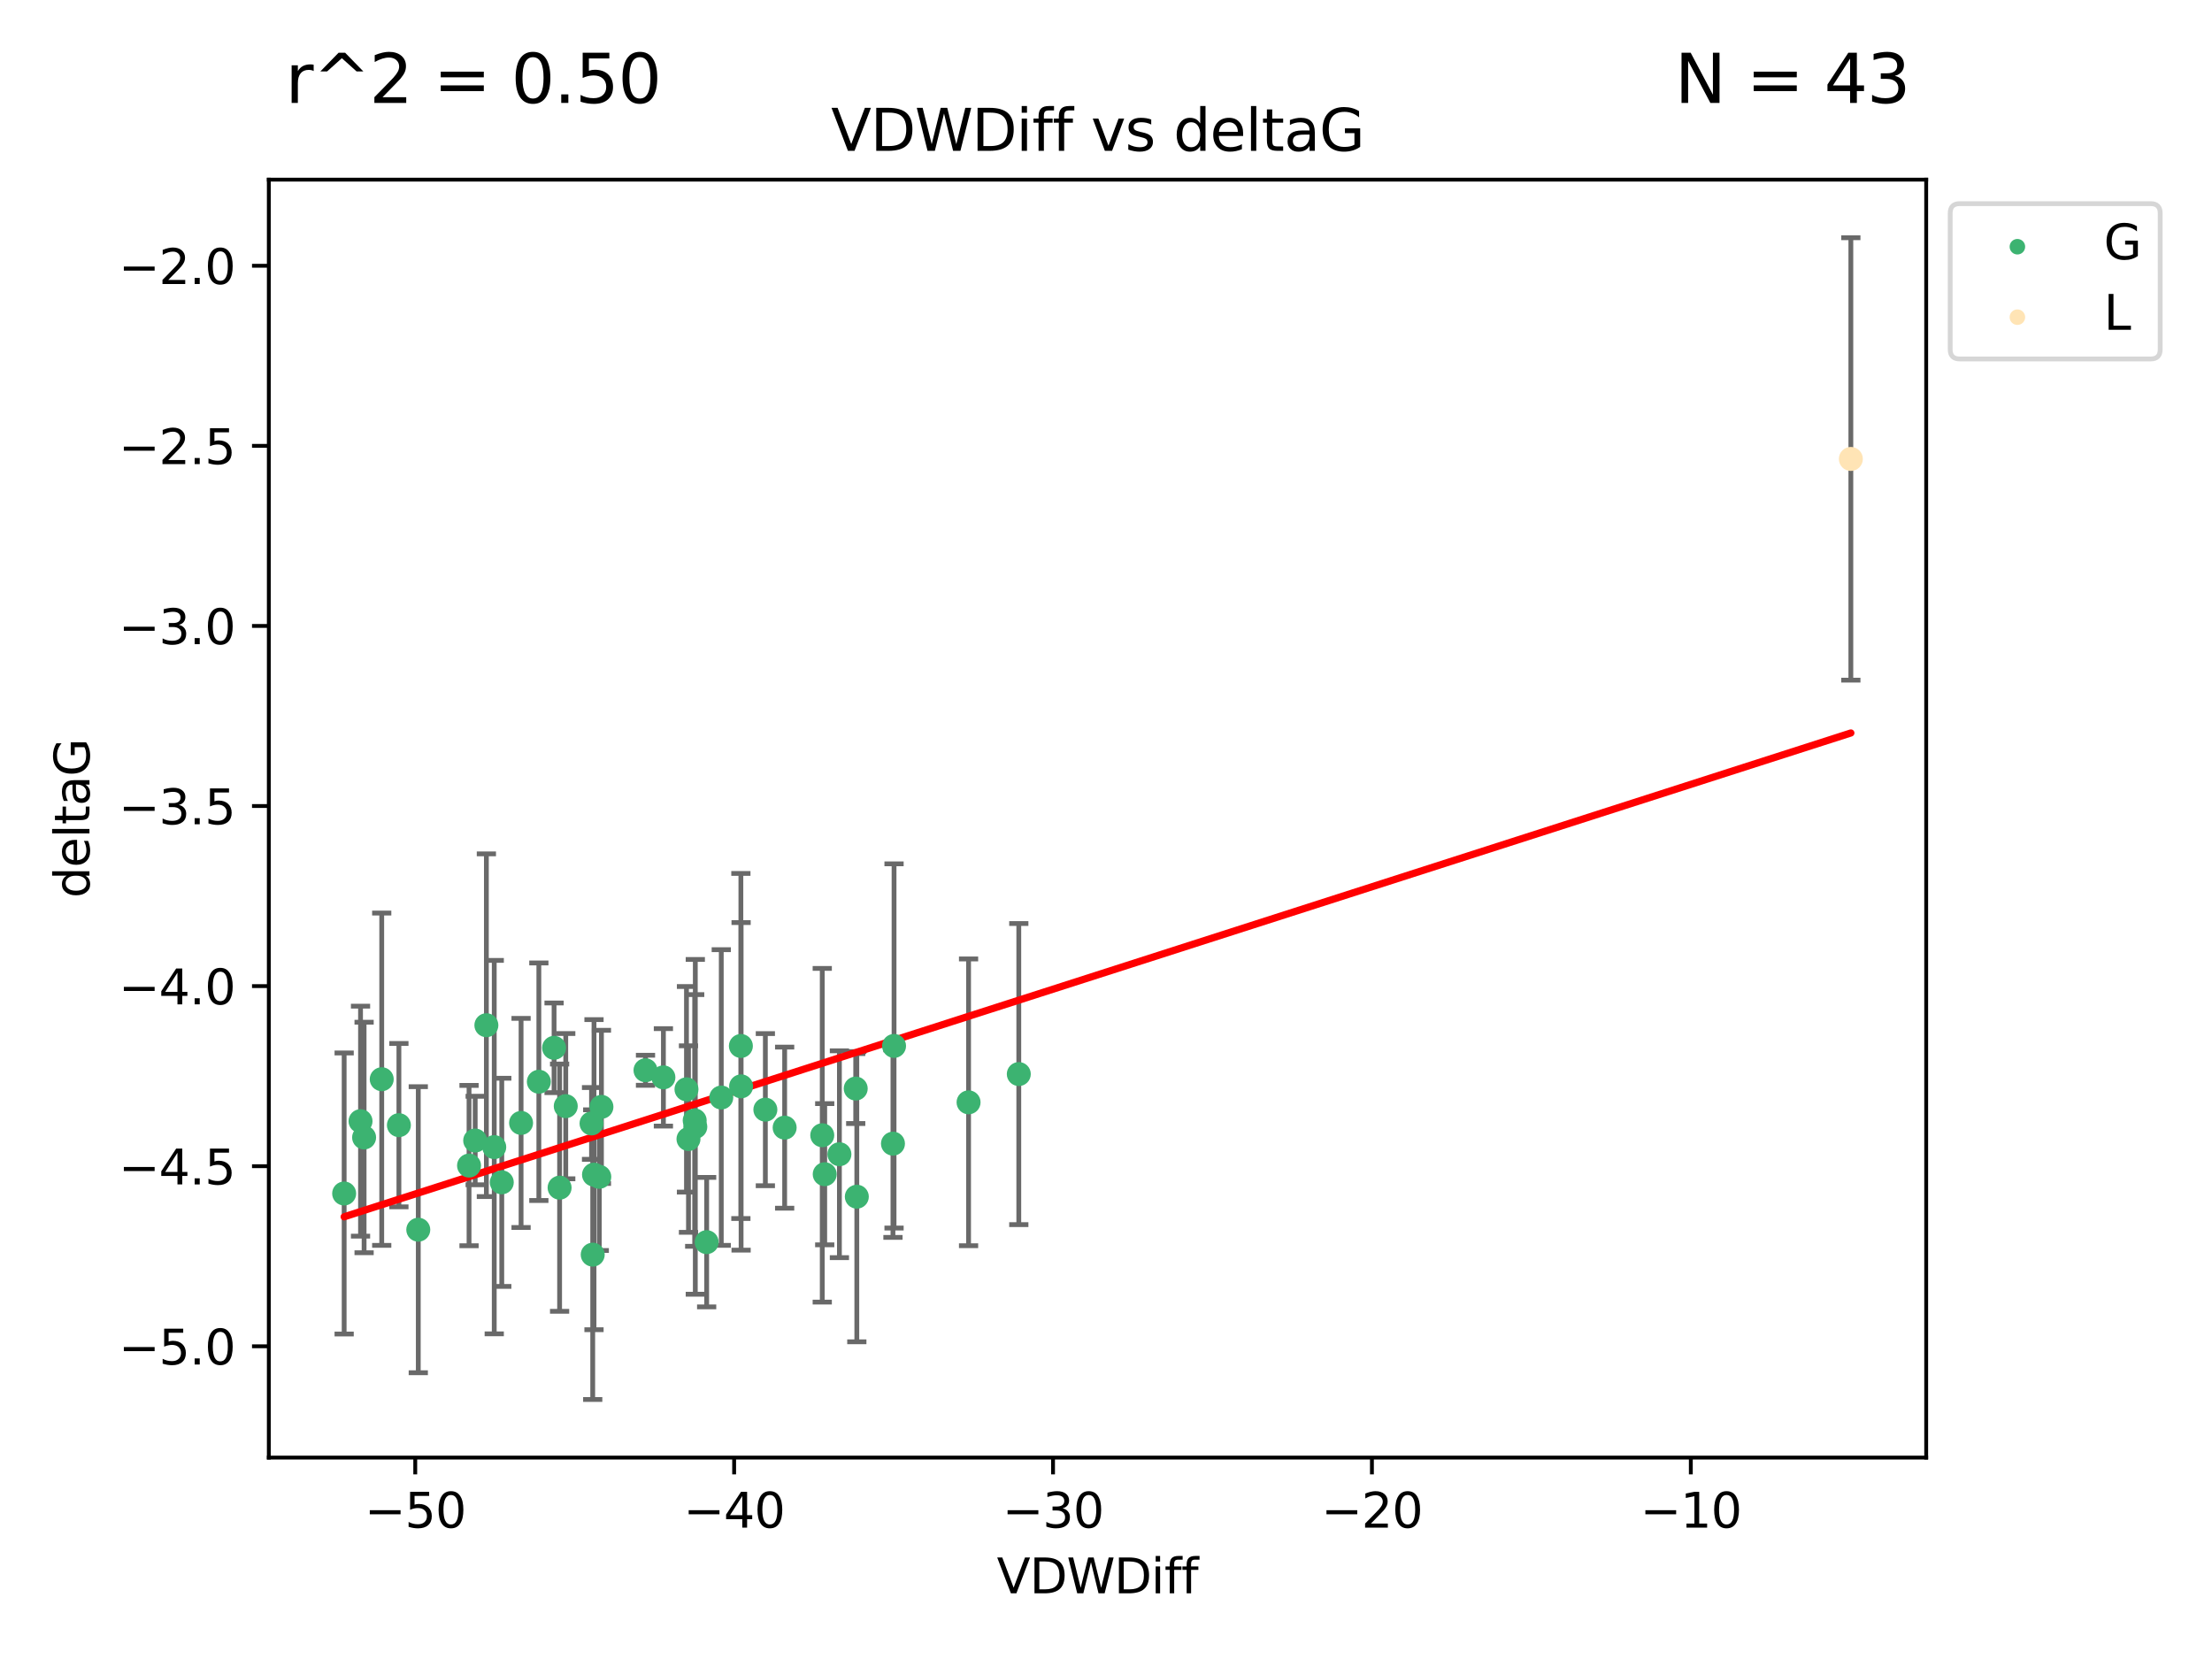 <?xml version="1.0" encoding="utf-8" standalone="no"?>
<!DOCTYPE svg PUBLIC "-//W3C//DTD SVG 1.1//EN"
  "http://www.w3.org/Graphics/SVG/1.1/DTD/svg11.dtd">
<svg xmlns:xlink="http://www.w3.org/1999/xlink" width="460.8pt" height="345.6pt" viewBox="0 0 460.8 345.6" xmlns="http://www.w3.org/2000/svg" version="1.1">
 <defs>
  <style type="text/css">*{stroke-linejoin: round; stroke-linecap: butt}</style>
 </defs>
 <g id="figure_1">
  <g id="patch_1">
   <path d="M 0 345.6 
L 460.8 345.6 
L 460.8 0 
L 0 0 
z
" style="fill: #ffffff"/>
  </g>
  <g id="axes_1">
   <g id="patch_2">
    <path d="M 56 303.64 
L 401.26 303.64 
L 401.26 37.423 
L 56 37.423 
z
" style="fill: #ffffff"/>
   </g>
   <g id="PathCollection_1">
    <defs>
     <path id="mdb3044a4b7" d="M 0 1.118 
C 0.297 1.118 0.581 1 0.791 0.791 
C 1 0.581 1.118 0.297 1.118 0 
C 1.118 -0.297 1 -0.581 0.791 -0.791 
C 0.581 -1 0.297 -1.118 0 -1.118 
C -0.297 -1.118 -0.581 -1 -0.791 -0.791 
C -1 -0.581 -1.118 -0.297 -1.118 0 
C -1.118 0.297 -1 0.581 -0.791 0.791 
C -0.581 1 -0.297 1.118 0 1.118 
z
" style="stroke: #3cb371"/>
    </defs>
    <g clip-path="url(#p02c4f1d1f3)">
     <use xlink:href="#mdb3044a4b7" x="178.261" y="226.767" style="fill: #3cb371; stroke: #3cb371"/>
     <use xlink:href="#mdb3044a4b7" x="71.694" y="248.628" style="fill: #3cb371; stroke: #3cb371"/>
     <use xlink:href="#mdb3044a4b7" x="75.848" y="236.957" style="fill: #3cb371; stroke: #3cb371"/>
     <use xlink:href="#mdb3044a4b7" x="98.99" y="237.593" style="fill: #3cb371; stroke: #3cb371"/>
     <use xlink:href="#mdb3044a4b7" x="171.804" y="244.61" style="fill: #3cb371; stroke: #3cb371"/>
     <use xlink:href="#mdb3044a4b7" x="143.006" y="226.925" style="fill: #3cb371; stroke: #3cb371"/>
     <use xlink:href="#mdb3044a4b7" x="150.254" y="228.633" style="fill: #3cb371; stroke: #3cb371"/>
     <use xlink:href="#mdb3044a4b7" x="123.742" y="244.705" style="fill: #3cb371; stroke: #3cb371"/>
     <use xlink:href="#mdb3044a4b7" x="154.339" y="217.896" style="fill: #3cb371; stroke: #3cb371"/>
     <use xlink:href="#mdb3044a4b7" x="101.322" y="213.573" style="fill: #3cb371; stroke: #3cb371"/>
     <use xlink:href="#mdb3044a4b7" x="125.291" y="230.583" style="fill: #3cb371; stroke: #3cb371"/>
     <use xlink:href="#mdb3044a4b7" x="108.549" y="233.925" style="fill: #3cb371; stroke: #3cb371"/>
     <use xlink:href="#mdb3044a4b7" x="123.474" y="261.366" style="fill: #3cb371; stroke: #3cb371"/>
     <use xlink:href="#mdb3044a4b7" x="138.199" y="224.434" style="fill: #3cb371; stroke: #3cb371"/>
     <use xlink:href="#mdb3044a4b7" x="75.105" y="233.559" style="fill: #3cb371; stroke: #3cb371"/>
     <use xlink:href="#mdb3044a4b7" x="116.575" y="247.416" style="fill: #3cb371; stroke: #3cb371"/>
     <use xlink:href="#mdb3044a4b7" x="154.384" y="226.308" style="fill: #3cb371; stroke: #3cb371"/>
     <use xlink:href="#mdb3044a4b7" x="79.521" y="224.82" style="fill: #3cb371; stroke: #3cb371"/>
     <use xlink:href="#mdb3044a4b7" x="134.469" y="222.955" style="fill: #3cb371; stroke: #3cb371"/>
     <use xlink:href="#mdb3044a4b7" x="104.529" y="246.303" style="fill: #3cb371; stroke: #3cb371"/>
     <use xlink:href="#mdb3044a4b7" x="201.77" y="229.635" style="fill: #3cb371; stroke: #3cb371"/>
     <use xlink:href="#mdb3044a4b7" x="87.136" y="256.17" style="fill: #3cb371; stroke: #3cb371"/>
     <use xlink:href="#mdb3044a4b7" x="102.96" y="238.963" style="fill: #3cb371; stroke: #3cb371"/>
     <use xlink:href="#mdb3044a4b7" x="144.718" y="233.413" style="fill: #3cb371; stroke: #3cb371"/>
     <use xlink:href="#mdb3044a4b7" x="123.227" y="234.031" style="fill: #3cb371; stroke: #3cb371"/>
     <use xlink:href="#mdb3044a4b7" x="97.71" y="242.811" style="fill: #3cb371; stroke: #3cb371"/>
     <use xlink:href="#mdb3044a4b7" x="83.098" y="234.391" style="fill: #3cb371; stroke: #3cb371"/>
     <use xlink:href="#mdb3044a4b7" x="159.439" y="231.16" style="fill: #3cb371; stroke: #3cb371"/>
     <use xlink:href="#mdb3044a4b7" x="171.29" y="236.494" style="fill: #3cb371; stroke: #3cb371"/>
     <use xlink:href="#mdb3044a4b7" x="112.253" y="225.343" style="fill: #3cb371; stroke: #3cb371"/>
     <use xlink:href="#mdb3044a4b7" x="174.865" y="240.447" style="fill: #3cb371; stroke: #3cb371"/>
     <use xlink:href="#mdb3044a4b7" x="124.842" y="245.154" style="fill: #3cb371; stroke: #3cb371"/>
     <use xlink:href="#mdb3044a4b7" x="143.424" y="237.284" style="fill: #3cb371; stroke: #3cb371"/>
     <use xlink:href="#mdb3044a4b7" x="115.424" y="218.279" style="fill: #3cb371; stroke: #3cb371"/>
     <use xlink:href="#mdb3044a4b7" x="178.491" y="249.293" style="fill: #3cb371; stroke: #3cb371"/>
     <use xlink:href="#mdb3044a4b7" x="144.846" y="234.741" style="fill: #3cb371; stroke: #3cb371"/>
     <use xlink:href="#mdb3044a4b7" x="117.856" y="230.433" style="fill: #3cb371; stroke: #3cb371"/>
     <use xlink:href="#mdb3044a4b7" x="163.457" y="234.907" style="fill: #3cb371; stroke: #3cb371"/>
     <use xlink:href="#mdb3044a4b7" x="186.02" y="238.242" style="fill: #3cb371; stroke: #3cb371"/>
     <use xlink:href="#mdb3044a4b7" x="212.234" y="223.747" style="fill: #3cb371; stroke: #3cb371"/>
     <use xlink:href="#mdb3044a4b7" x="186.246" y="217.886" style="fill: #3cb371; stroke: #3cb371"/>
     <use xlink:href="#mdb3044a4b7" x="147.21" y="258.762" style="fill: #3cb371; stroke: #3cb371"/>
    </g>
   </g>
   <g id="PathCollection_2">
    <defs>
     <path id="m8ae9c82efe" d="M 0 1.118 
C 0.297 1.118 0.581 1 0.791 0.791 
C 1 0.581 1.118 0.297 1.118 0 
C 1.118 -0.297 1 -0.581 0.791 -0.791 
C 0.581 -1 0.297 -1.118 0 -1.118 
C -0.297 -1.118 -0.581 -1 -0.791 -0.791 
C -1 -0.581 -1.118 -0.297 -1.118 0 
C -1.118 0.297 -1 0.581 -0.791 0.791 
C -0.581 1 -0.297 1.118 0 1.118 
z
" style="stroke: #ffe4b5"/>
    </defs>
    <g clip-path="url(#p02c4f1d1f3)">
     <use xlink:href="#m8ae9c82efe" x="385.566" y="95.605" style="fill: #ffe4b5; stroke: #ffe4b5"/>
    </g>
   </g>
   <g id="matplotlib.axis_1">
    <g id="xtick_1">
     <g id="line2d_1">
      <defs>
       <path id="m413db781cd" d="M 0 0 
L 0 3.5 
" style="stroke: #000000; stroke-width: 0.8"/>
      </defs>
      <g>
       <use xlink:href="#m413db781cd" x="86.503" y="303.64" style="stroke: #000000; stroke-width: 0.8"/>
      </g>
     </g>
     <g id="text_1">
      <!-- −50 -->
      <g transform="translate(75.95 318.238)scale(0.1 -0.1)">
       <defs>
        <path id="DejaVuSans-2212" d="M 678 2272 
L 4684 2272 
L 4684 1741 
L 678 1741 
L 678 2272 
z
" transform="scale(0.016)"/>
        <path id="DejaVuSans-35" d="M 691 4666 
L 3169 4666 
L 3169 4134 
L 1269 4134 
L 1269 2991 
Q 1406 3038 1543 3061 
Q 1681 3084 1819 3084 
Q 2600 3084 3056 2656 
Q 3513 2228 3513 1497 
Q 3513 744 3044 326 
Q 2575 -91 1722 -91 
Q 1428 -91 1123 -41 
Q 819 9 494 109 
L 494 744 
Q 775 591 1075 516 
Q 1375 441 1709 441 
Q 2250 441 2565 725 
Q 2881 1009 2881 1497 
Q 2881 1984 2565 2268 
Q 2250 2553 1709 2553 
Q 1456 2553 1204 2497 
Q 953 2441 691 2322 
L 691 4666 
z
" transform="scale(0.016)"/>
        <path id="DejaVuSans-30" d="M 2034 4250 
Q 1547 4250 1301 3770 
Q 1056 3291 1056 2328 
Q 1056 1369 1301 889 
Q 1547 409 2034 409 
Q 2525 409 2770 889 
Q 3016 1369 3016 2328 
Q 3016 3291 2770 3770 
Q 2525 4250 2034 4250 
z
M 2034 4750 
Q 2819 4750 3233 4129 
Q 3647 3509 3647 2328 
Q 3647 1150 3233 529 
Q 2819 -91 2034 -91 
Q 1250 -91 836 529 
Q 422 1150 422 2328 
Q 422 3509 836 4129 
Q 1250 4750 2034 4750 
z
" transform="scale(0.016)"/>
       </defs>
       <use xlink:href="#DejaVuSans-2212"/>
       <use xlink:href="#DejaVuSans-35" x="83.789"/>
       <use xlink:href="#DejaVuSans-30" x="147.412"/>
      </g>
     </g>
    </g>
    <g id="xtick_2">
     <g id="line2d_2">
      <g>
       <use xlink:href="#m413db781cd" x="152.934" y="303.64" style="stroke: #000000; stroke-width: 0.8"/>
      </g>
     </g>
     <g id="text_2">
      <!-- −40 -->
      <g transform="translate(142.382 318.238)scale(0.1 -0.1)">
       <defs>
        <path id="DejaVuSans-34" d="M 2419 4116 
L 825 1625 
L 2419 1625 
L 2419 4116 
z
M 2253 4666 
L 3047 4666 
L 3047 1625 
L 3713 1625 
L 3713 1100 
L 3047 1100 
L 3047 0 
L 2419 0 
L 2419 1100 
L 313 1100 
L 313 1709 
L 2253 4666 
z
" transform="scale(0.016)"/>
       </defs>
       <use xlink:href="#DejaVuSans-2212"/>
       <use xlink:href="#DejaVuSans-34" x="83.789"/>
       <use xlink:href="#DejaVuSans-30" x="147.412"/>
      </g>
     </g>
    </g>
    <g id="xtick_3">
     <g id="line2d_3">
      <g>
       <use xlink:href="#m413db781cd" x="219.366" y="303.64" style="stroke: #000000; stroke-width: 0.8"/>
      </g>
     </g>
     <g id="text_3">
      <!-- −30 -->
      <g transform="translate(208.813 318.238)scale(0.1 -0.1)">
       <defs>
        <path id="DejaVuSans-33" d="M 2597 2516 
Q 3050 2419 3304 2112 
Q 3559 1806 3559 1356 
Q 3559 666 3084 287 
Q 2609 -91 1734 -91 
Q 1441 -91 1130 -33 
Q 819 25 488 141 
L 488 750 
Q 750 597 1062 519 
Q 1375 441 1716 441 
Q 2309 441 2620 675 
Q 2931 909 2931 1356 
Q 2931 1769 2642 2001 
Q 2353 2234 1838 2234 
L 1294 2234 
L 1294 2753 
L 1863 2753 
Q 2328 2753 2575 2939 
Q 2822 3125 2822 3475 
Q 2822 3834 2567 4026 
Q 2313 4219 1838 4219 
Q 1578 4219 1281 4162 
Q 984 4106 628 3988 
L 628 4550 
Q 988 4650 1302 4700 
Q 1616 4750 1894 4750 
Q 2613 4750 3031 4423 
Q 3450 4097 3450 3541 
Q 3450 3153 3228 2886 
Q 3006 2619 2597 2516 
z
" transform="scale(0.016)"/>
       </defs>
       <use xlink:href="#DejaVuSans-2212"/>
       <use xlink:href="#DejaVuSans-33" x="83.789"/>
       <use xlink:href="#DejaVuSans-30" x="147.412"/>
      </g>
     </g>
    </g>
    <g id="xtick_4">
     <g id="line2d_4">
      <g>
       <use xlink:href="#m413db781cd" x="285.797" y="303.64" style="stroke: #000000; stroke-width: 0.8"/>
      </g>
     </g>
     <g id="text_4">
      <!-- −20 -->
      <g transform="translate(275.245 318.238)scale(0.1 -0.1)">
       <defs>
        <path id="DejaVuSans-32" d="M 1228 531 
L 3431 531 
L 3431 0 
L 469 0 
L 469 531 
Q 828 903 1448 1529 
Q 2069 2156 2228 2338 
Q 2531 2678 2651 2914 
Q 2772 3150 2772 3378 
Q 2772 3750 2511 3984 
Q 2250 4219 1831 4219 
Q 1534 4219 1204 4116 
Q 875 4013 500 3803 
L 500 4441 
Q 881 4594 1212 4672 
Q 1544 4750 1819 4750 
Q 2544 4750 2975 4387 
Q 3406 4025 3406 3419 
Q 3406 3131 3298 2873 
Q 3191 2616 2906 2266 
Q 2828 2175 2409 1742 
Q 1991 1309 1228 531 
z
" transform="scale(0.016)"/>
       </defs>
       <use xlink:href="#DejaVuSans-2212"/>
       <use xlink:href="#DejaVuSans-32" x="83.789"/>
       <use xlink:href="#DejaVuSans-30" x="147.412"/>
      </g>
     </g>
    </g>
    <g id="xtick_5">
     <g id="line2d_5">
      <g>
       <use xlink:href="#m413db781cd" x="352.229" y="303.64" style="stroke: #000000; stroke-width: 0.8"/>
      </g>
     </g>
     <g id="text_5">
      <!-- −10 -->
      <g transform="translate(341.677 318.238)scale(0.1 -0.1)">
       <defs>
        <path id="DejaVuSans-31" d="M 794 531 
L 1825 531 
L 1825 4091 
L 703 3866 
L 703 4441 
L 1819 4666 
L 2450 4666 
L 2450 531 
L 3481 531 
L 3481 0 
L 794 0 
L 794 531 
z
" transform="scale(0.016)"/>
       </defs>
       <use xlink:href="#DejaVuSans-2212"/>
       <use xlink:href="#DejaVuSans-31" x="83.789"/>
       <use xlink:href="#DejaVuSans-30" x="147.412"/>
      </g>
     </g>
    </g>
    <g id="text_6">
     <!-- VDWDiff -->
     <g transform="translate(207.657 331.917)scale(0.1 -0.1)">
      <defs>
       <path id="DejaVuSans-56" d="M 1831 0 
L 50 4666 
L 709 4666 
L 2188 738 
L 3669 4666 
L 4325 4666 
L 2547 0 
L 1831 0 
z
" transform="scale(0.016)"/>
       <path id="DejaVuSans-44" d="M 1259 4147 
L 1259 519 
L 2022 519 
Q 2988 519 3436 956 
Q 3884 1394 3884 2338 
Q 3884 3275 3436 3711 
Q 2988 4147 2022 4147 
L 1259 4147 
z
M 628 4666 
L 1925 4666 
Q 3281 4666 3915 4102 
Q 4550 3538 4550 2338 
Q 4550 1131 3912 565 
Q 3275 0 1925 0 
L 628 0 
L 628 4666 
z
" transform="scale(0.016)"/>
       <path id="DejaVuSans-57" d="M 213 4666 
L 850 4666 
L 1831 722 
L 2809 4666 
L 3519 4666 
L 4500 722 
L 5478 4666 
L 6119 4666 
L 4947 0 
L 4153 0 
L 3169 4050 
L 2175 0 
L 1381 0 
L 213 4666 
z
" transform="scale(0.016)"/>
       <path id="DejaVuSans-69" d="M 603 3500 
L 1178 3500 
L 1178 0 
L 603 0 
L 603 3500 
z
M 603 4863 
L 1178 4863 
L 1178 4134 
L 603 4134 
L 603 4863 
z
" transform="scale(0.016)"/>
       <path id="DejaVuSans-66" d="M 2375 4863 
L 2375 4384 
L 1825 4384 
Q 1516 4384 1395 4259 
Q 1275 4134 1275 3809 
L 1275 3500 
L 2222 3500 
L 2222 3053 
L 1275 3053 
L 1275 0 
L 697 0 
L 697 3053 
L 147 3053 
L 147 3500 
L 697 3500 
L 697 3744 
Q 697 4328 969 4595 
Q 1241 4863 1831 4863 
L 2375 4863 
z
" transform="scale(0.016)"/>
      </defs>
      <use xlink:href="#DejaVuSans-56"/>
      <use xlink:href="#DejaVuSans-44" x="68.408"/>
      <use xlink:href="#DejaVuSans-57" x="145.41"/>
      <use xlink:href="#DejaVuSans-44" x="244.287"/>
      <use xlink:href="#DejaVuSans-69" x="321.289"/>
      <use xlink:href="#DejaVuSans-66" x="349.072"/>
      <use xlink:href="#DejaVuSans-66" x="384.277"/>
     </g>
    </g>
   </g>
   <g id="matplotlib.axis_2">
    <g id="ytick_1">
     <g id="line2d_6">
      <defs>
       <path id="ma3a4bd82b4" d="M 0 0 
L -3.5 0 
" style="stroke: #000000; stroke-width: 0.8"/>
      </defs>
      <g>
       <use xlink:href="#ma3a4bd82b4" x="56" y="280.453" style="stroke: #000000; stroke-width: 0.8"/>
      </g>
     </g>
     <g id="text_7">
      <!-- −5.0 -->
      <g transform="translate(24.717 284.252)scale(0.1 -0.1)">
       <defs>
        <path id="DejaVuSans-2e" d="M 684 794 
L 1344 794 
L 1344 0 
L 684 0 
L 684 794 
z
" transform="scale(0.016)"/>
       </defs>
       <use xlink:href="#DejaVuSans-2212"/>
       <use xlink:href="#DejaVuSans-35" x="83.789"/>
       <use xlink:href="#DejaVuSans-2e" x="147.412"/>
       <use xlink:href="#DejaVuSans-30" x="179.199"/>
      </g>
     </g>
    </g>
    <g id="ytick_2">
     <g id="line2d_7">
      <g>
       <use xlink:href="#ma3a4bd82b4" x="56" y="242.938" style="stroke: #000000; stroke-width: 0.8"/>
      </g>
     </g>
     <g id="text_8">
      <!-- −4.5 -->
      <g transform="translate(24.717 246.737)scale(0.1 -0.1)">
       <use xlink:href="#DejaVuSans-2212"/>
       <use xlink:href="#DejaVuSans-34" x="83.789"/>
       <use xlink:href="#DejaVuSans-2e" x="147.412"/>
       <use xlink:href="#DejaVuSans-35" x="179.199"/>
      </g>
     </g>
    </g>
    <g id="ytick_3">
     <g id="line2d_8">
      <g>
       <use xlink:href="#ma3a4bd82b4" x="56" y="205.423" style="stroke: #000000; stroke-width: 0.8"/>
      </g>
     </g>
     <g id="text_9">
      <!-- −4.0 -->
      <g transform="translate(24.717 209.222)scale(0.1 -0.1)">
       <use xlink:href="#DejaVuSans-2212"/>
       <use xlink:href="#DejaVuSans-34" x="83.789"/>
       <use xlink:href="#DejaVuSans-2e" x="147.412"/>
       <use xlink:href="#DejaVuSans-30" x="179.199"/>
      </g>
     </g>
    </g>
    <g id="ytick_4">
     <g id="line2d_9">
      <g>
       <use xlink:href="#ma3a4bd82b4" x="56" y="167.908" style="stroke: #000000; stroke-width: 0.8"/>
      </g>
     </g>
     <g id="text_10">
      <!-- −3.5 -->
      <g transform="translate(24.717 171.708)scale(0.1 -0.1)">
       <use xlink:href="#DejaVuSans-2212"/>
       <use xlink:href="#DejaVuSans-33" x="83.789"/>
       <use xlink:href="#DejaVuSans-2e" x="147.412"/>
       <use xlink:href="#DejaVuSans-35" x="179.199"/>
      </g>
     </g>
    </g>
    <g id="ytick_5">
     <g id="line2d_10">
      <g>
       <use xlink:href="#ma3a4bd82b4" x="56" y="130.394" style="stroke: #000000; stroke-width: 0.8"/>
      </g>
     </g>
     <g id="text_11">
      <!-- −3.0 -->
      <g transform="translate(24.717 134.193)scale(0.1 -0.1)">
       <use xlink:href="#DejaVuSans-2212"/>
       <use xlink:href="#DejaVuSans-33" x="83.789"/>
       <use xlink:href="#DejaVuSans-2e" x="147.412"/>
       <use xlink:href="#DejaVuSans-30" x="179.199"/>
      </g>
     </g>
    </g>
    <g id="ytick_6">
     <g id="line2d_11">
      <g>
       <use xlink:href="#ma3a4bd82b4" x="56" y="92.879" style="stroke: #000000; stroke-width: 0.8"/>
      </g>
     </g>
     <g id="text_12">
      <!-- −2.5 -->
      <g transform="translate(24.717 96.678)scale(0.1 -0.1)">
       <use xlink:href="#DejaVuSans-2212"/>
       <use xlink:href="#DejaVuSans-32" x="83.789"/>
       <use xlink:href="#DejaVuSans-2e" x="147.412"/>
       <use xlink:href="#DejaVuSans-35" x="179.199"/>
      </g>
     </g>
    </g>
    <g id="ytick_7">
     <g id="line2d_12">
      <g>
       <use xlink:href="#ma3a4bd82b4" x="56" y="55.364" style="stroke: #000000; stroke-width: 0.8"/>
      </g>
     </g>
     <g id="text_13">
      <!-- −2.0 -->
      <g transform="translate(24.717 59.163)scale(0.1 -0.1)">
       <use xlink:href="#DejaVuSans-2212"/>
       <use xlink:href="#DejaVuSans-32" x="83.789"/>
       <use xlink:href="#DejaVuSans-2e" x="147.412"/>
       <use xlink:href="#DejaVuSans-30" x="179.199"/>
      </g>
     </g>
    </g>
    <g id="text_14">
     <!-- deltaG -->
     <g transform="translate(18.637 187.07)rotate(-90)scale(0.1 -0.1)">
      <defs>
       <path id="DejaVuSans-64" d="M 2906 2969 
L 2906 4863 
L 3481 4863 
L 3481 0 
L 2906 0 
L 2906 525 
Q 2725 213 2448 61 
Q 2172 -91 1784 -91 
Q 1150 -91 751 415 
Q 353 922 353 1747 
Q 353 2572 751 3078 
Q 1150 3584 1784 3584 
Q 2172 3584 2448 3432 
Q 2725 3281 2906 2969 
z
M 947 1747 
Q 947 1113 1208 752 
Q 1469 391 1925 391 
Q 2381 391 2643 752 
Q 2906 1113 2906 1747 
Q 2906 2381 2643 2742 
Q 2381 3103 1925 3103 
Q 1469 3103 1208 2742 
Q 947 2381 947 1747 
z
" transform="scale(0.016)"/>
       <path id="DejaVuSans-65" d="M 3597 1894 
L 3597 1613 
L 953 1613 
Q 991 1019 1311 708 
Q 1631 397 2203 397 
Q 2534 397 2845 478 
Q 3156 559 3463 722 
L 3463 178 
Q 3153 47 2828 -22 
Q 2503 -91 2169 -91 
Q 1331 -91 842 396 
Q 353 884 353 1716 
Q 353 2575 817 3079 
Q 1281 3584 2069 3584 
Q 2775 3584 3186 3129 
Q 3597 2675 3597 1894 
z
M 3022 2063 
Q 3016 2534 2758 2815 
Q 2500 3097 2075 3097 
Q 1594 3097 1305 2825 
Q 1016 2553 972 2059 
L 3022 2063 
z
" transform="scale(0.016)"/>
       <path id="DejaVuSans-6c" d="M 603 4863 
L 1178 4863 
L 1178 0 
L 603 0 
L 603 4863 
z
" transform="scale(0.016)"/>
       <path id="DejaVuSans-74" d="M 1172 4494 
L 1172 3500 
L 2356 3500 
L 2356 3053 
L 1172 3053 
L 1172 1153 
Q 1172 725 1289 603 
Q 1406 481 1766 481 
L 2356 481 
L 2356 0 
L 1766 0 
Q 1100 0 847 248 
Q 594 497 594 1153 
L 594 3053 
L 172 3053 
L 172 3500 
L 594 3500 
L 594 4494 
L 1172 4494 
z
" transform="scale(0.016)"/>
       <path id="DejaVuSans-61" d="M 2194 1759 
Q 1497 1759 1228 1600 
Q 959 1441 959 1056 
Q 959 750 1161 570 
Q 1363 391 1709 391 
Q 2188 391 2477 730 
Q 2766 1069 2766 1631 
L 2766 1759 
L 2194 1759 
z
M 3341 1997 
L 3341 0 
L 2766 0 
L 2766 531 
Q 2569 213 2275 61 
Q 1981 -91 1556 -91 
Q 1019 -91 701 211 
Q 384 513 384 1019 
Q 384 1609 779 1909 
Q 1175 2209 1959 2209 
L 2766 2209 
L 2766 2266 
Q 2766 2663 2505 2880 
Q 2244 3097 1772 3097 
Q 1472 3097 1187 3025 
Q 903 2953 641 2809 
L 641 3341 
Q 956 3463 1253 3523 
Q 1550 3584 1831 3584 
Q 2591 3584 2966 3190 
Q 3341 2797 3341 1997 
z
" transform="scale(0.016)"/>
       <path id="DejaVuSans-47" d="M 3809 666 
L 3809 1919 
L 2778 1919 
L 2778 2438 
L 4434 2438 
L 4434 434 
Q 4069 175 3628 42 
Q 3188 -91 2688 -91 
Q 1594 -91 976 548 
Q 359 1188 359 2328 
Q 359 3472 976 4111 
Q 1594 4750 2688 4750 
Q 3144 4750 3555 4637 
Q 3966 4525 4313 4306 
L 4313 3634 
Q 3963 3931 3569 4081 
Q 3175 4231 2741 4231 
Q 1884 4231 1454 3753 
Q 1025 3275 1025 2328 
Q 1025 1384 1454 906 
Q 1884 428 2741 428 
Q 3075 428 3337 486 
Q 3600 544 3809 666 
z
" transform="scale(0.016)"/>
      </defs>
      <use xlink:href="#DejaVuSans-64"/>
      <use xlink:href="#DejaVuSans-65" x="63.477"/>
      <use xlink:href="#DejaVuSans-6c" x="125"/>
      <use xlink:href="#DejaVuSans-74" x="152.783"/>
      <use xlink:href="#DejaVuSans-61" x="191.992"/>
      <use xlink:href="#DejaVuSans-47" x="253.271"/>
     </g>
    </g>
   </g>
   <g id="LineCollection_1">
    <path d="M 178.261 234.049 
L 178.261 219.484 
" clip-path="url(#p02c4f1d1f3)" style="fill: none; stroke: #696969"/>
    <path d="M 71.694 277.901 
L 71.694 219.354 
" clip-path="url(#p02c4f1d1f3)" style="fill: none; stroke: #696969"/>
    <path d="M 75.848 260.969 
L 75.848 212.946 
" clip-path="url(#p02c4f1d1f3)" style="fill: none; stroke: #696969"/>
    <path d="M 98.99 246.812 
L 98.99 228.373 
" clip-path="url(#p02c4f1d1f3)" style="fill: none; stroke: #696969"/>
    <path d="M 171.804 259.32 
L 171.804 229.901 
" clip-path="url(#p02c4f1d1f3)" style="fill: none; stroke: #696969"/>
    <path d="M 143.006 248.338 
L 143.006 205.512 
" clip-path="url(#p02c4f1d1f3)" style="fill: none; stroke: #696969"/>
    <path d="M 150.254 259.431 
L 150.254 197.835 
" clip-path="url(#p02c4f1d1f3)" style="fill: none; stroke: #696969"/>
    <path d="M 123.742 277.004 
L 123.742 212.405 
" clip-path="url(#p02c4f1d1f3)" style="fill: none; stroke: #696969"/>
    <path d="M 154.339 253.841 
L 154.339 181.951 
" clip-path="url(#p02c4f1d1f3)" style="fill: none; stroke: #696969"/>
    <path d="M 101.322 249.271 
L 101.322 177.874 
" clip-path="url(#p02c4f1d1f3)" style="fill: none; stroke: #696969"/>
    <path d="M 125.291 246.535 
L 125.291 214.63 
" clip-path="url(#p02c4f1d1f3)" style="fill: none; stroke: #696969"/>
    <path d="M 108.549 255.709 
L 108.549 212.142 
" clip-path="url(#p02c4f1d1f3)" style="fill: none; stroke: #696969"/>
    <path d="M 123.474 291.539 
L 123.474 231.193 
" clip-path="url(#p02c4f1d1f3)" style="fill: none; stroke: #696969"/>
    <path d="M 138.199 234.582 
L 138.199 214.287 
" clip-path="url(#p02c4f1d1f3)" style="fill: none; stroke: #696969"/>
    <path d="M 75.105 257.515 
L 75.105 209.604 
" clip-path="url(#p02c4f1d1f3)" style="fill: none; stroke: #696969"/>
    <path d="M 116.575 273.168 
L 116.575 221.664 
" clip-path="url(#p02c4f1d1f3)" style="fill: none; stroke: #696969"/>
    <path d="M 154.384 260.423 
L 154.384 192.194 
" clip-path="url(#p02c4f1d1f3)" style="fill: none; stroke: #696969"/>
    <path d="M 79.521 259.434 
L 79.521 190.206 
" clip-path="url(#p02c4f1d1f3)" style="fill: none; stroke: #696969"/>
    <path d="M 134.469 226.086 
L 134.469 219.825 
" clip-path="url(#p02c4f1d1f3)" style="fill: none; stroke: #696969"/>
    <path d="M 104.529 267.987 
L 104.529 224.618 
" clip-path="url(#p02c4f1d1f3)" style="fill: none; stroke: #696969"/>
    <path d="M 201.77 259.503 
L 201.77 199.767 
" clip-path="url(#p02c4f1d1f3)" style="fill: none; stroke: #696969"/>
    <path d="M 87.136 285.965 
L 87.136 226.374 
" clip-path="url(#p02c4f1d1f3)" style="fill: none; stroke: #696969"/>
    <path d="M 102.96 277.86 
L 102.96 200.066 
" clip-path="url(#p02c4f1d1f3)" style="fill: none; stroke: #696969"/>
    <path d="M 144.718 259.628 
L 144.718 207.197 
" clip-path="url(#p02c4f1d1f3)" style="fill: none; stroke: #696969"/>
    <path d="M 123.227 241.508 
L 123.227 226.555 
" clip-path="url(#p02c4f1d1f3)" style="fill: none; stroke: #696969"/>
    <path d="M 97.71 259.51 
L 97.71 226.112 
" clip-path="url(#p02c4f1d1f3)" style="fill: none; stroke: #696969"/>
    <path d="M 83.098 251.409 
L 83.098 217.373 
" clip-path="url(#p02c4f1d1f3)" style="fill: none; stroke: #696969"/>
    <path d="M 159.439 247.005 
L 159.439 215.314 
" clip-path="url(#p02c4f1d1f3)" style="fill: none; stroke: #696969"/>
    <path d="M 171.29 271.252 
L 171.29 201.737 
" clip-path="url(#p02c4f1d1f3)" style="fill: none; stroke: #696969"/>
    <path d="M 112.253 250.084 
L 112.253 200.601 
" clip-path="url(#p02c4f1d1f3)" style="fill: none; stroke: #696969"/>
    <path d="M 174.865 261.993 
L 174.865 218.901 
" clip-path="url(#p02c4f1d1f3)" style="fill: none; stroke: #696969"/>
    <path d="M 124.842 260.501 
L 124.842 229.807 
" clip-path="url(#p02c4f1d1f3)" style="fill: none; stroke: #696969"/>
    <path d="M 143.424 256.712 
L 143.424 217.857 
" clip-path="url(#p02c4f1d1f3)" style="fill: none; stroke: #696969"/>
    <path d="M 115.424 227.621 
L 115.424 208.937 
" clip-path="url(#p02c4f1d1f3)" style="fill: none; stroke: #696969"/>
    <path d="M 178.491 279.522 
L 178.491 219.065 
" clip-path="url(#p02c4f1d1f3)" style="fill: none; stroke: #696969"/>
    <path d="M 144.846 269.609 
L 144.846 199.873 
" clip-path="url(#p02c4f1d1f3)" style="fill: none; stroke: #696969"/>
    <path d="M 117.856 245.562 
L 117.856 215.304 
" clip-path="url(#p02c4f1d1f3)" style="fill: none; stroke: #696969"/>
    <path d="M 163.457 251.687 
L 163.457 218.127 
" clip-path="url(#p02c4f1d1f3)" style="fill: none; stroke: #696969"/>
    <path d="M 186.02 257.773 
L 186.02 218.711 
" clip-path="url(#p02c4f1d1f3)" style="fill: none; stroke: #696969"/>
    <path d="M 212.234 255.112 
L 212.234 192.383 
" clip-path="url(#p02c4f1d1f3)" style="fill: none; stroke: #696969"/>
    <path d="M 186.246 255.825 
L 186.246 179.948 
" clip-path="url(#p02c4f1d1f3)" style="fill: none; stroke: #696969"/>
    <path d="M 147.21 272.25 
L 147.21 245.274 
" clip-path="url(#p02c4f1d1f3)" style="fill: none; stroke: #696969"/>
   </g>
   <g id="line2d_13">
    <defs>
     <path id="m4b611e51d2" d="M 2 0 
L -2 -0 
" style="stroke: #696969"/>
    </defs>
    <g clip-path="url(#p02c4f1d1f3)">
     <use xlink:href="#m4b611e51d2" x="178.261" y="234.049" style="fill: #696969; stroke: #696969"/>
     <use xlink:href="#m4b611e51d2" x="71.694" y="277.901" style="fill: #696969; stroke: #696969"/>
     <use xlink:href="#m4b611e51d2" x="75.848" y="260.969" style="fill: #696969; stroke: #696969"/>
     <use xlink:href="#m4b611e51d2" x="98.99" y="246.812" style="fill: #696969; stroke: #696969"/>
     <use xlink:href="#m4b611e51d2" x="171.804" y="259.32" style="fill: #696969; stroke: #696969"/>
     <use xlink:href="#m4b611e51d2" x="143.006" y="248.338" style="fill: #696969; stroke: #696969"/>
     <use xlink:href="#m4b611e51d2" x="150.254" y="259.431" style="fill: #696969; stroke: #696969"/>
     <use xlink:href="#m4b611e51d2" x="123.742" y="277.004" style="fill: #696969; stroke: #696969"/>
     <use xlink:href="#m4b611e51d2" x="154.339" y="253.841" style="fill: #696969; stroke: #696969"/>
     <use xlink:href="#m4b611e51d2" x="101.322" y="249.271" style="fill: #696969; stroke: #696969"/>
     <use xlink:href="#m4b611e51d2" x="125.291" y="246.535" style="fill: #696969; stroke: #696969"/>
     <use xlink:href="#m4b611e51d2" x="108.549" y="255.709" style="fill: #696969; stroke: #696969"/>
     <use xlink:href="#m4b611e51d2" x="123.474" y="291.539" style="fill: #696969; stroke: #696969"/>
     <use xlink:href="#m4b611e51d2" x="138.199" y="234.582" style="fill: #696969; stroke: #696969"/>
     <use xlink:href="#m4b611e51d2" x="75.105" y="257.515" style="fill: #696969; stroke: #696969"/>
     <use xlink:href="#m4b611e51d2" x="116.575" y="273.168" style="fill: #696969; stroke: #696969"/>
     <use xlink:href="#m4b611e51d2" x="154.384" y="260.423" style="fill: #696969; stroke: #696969"/>
     <use xlink:href="#m4b611e51d2" x="79.521" y="259.434" style="fill: #696969; stroke: #696969"/>
     <use xlink:href="#m4b611e51d2" x="134.469" y="226.086" style="fill: #696969; stroke: #696969"/>
     <use xlink:href="#m4b611e51d2" x="104.529" y="267.987" style="fill: #696969; stroke: #696969"/>
     <use xlink:href="#m4b611e51d2" x="201.77" y="259.503" style="fill: #696969; stroke: #696969"/>
     <use xlink:href="#m4b611e51d2" x="87.136" y="285.965" style="fill: #696969; stroke: #696969"/>
     <use xlink:href="#m4b611e51d2" x="102.96" y="277.86" style="fill: #696969; stroke: #696969"/>
     <use xlink:href="#m4b611e51d2" x="144.718" y="259.628" style="fill: #696969; stroke: #696969"/>
     <use xlink:href="#m4b611e51d2" x="123.227" y="241.508" style="fill: #696969; stroke: #696969"/>
     <use xlink:href="#m4b611e51d2" x="97.71" y="259.51" style="fill: #696969; stroke: #696969"/>
     <use xlink:href="#m4b611e51d2" x="83.098" y="251.409" style="fill: #696969; stroke: #696969"/>
     <use xlink:href="#m4b611e51d2" x="159.439" y="247.005" style="fill: #696969; stroke: #696969"/>
     <use xlink:href="#m4b611e51d2" x="171.29" y="271.252" style="fill: #696969; stroke: #696969"/>
     <use xlink:href="#m4b611e51d2" x="112.253" y="250.084" style="fill: #696969; stroke: #696969"/>
     <use xlink:href="#m4b611e51d2" x="174.865" y="261.993" style="fill: #696969; stroke: #696969"/>
     <use xlink:href="#m4b611e51d2" x="124.842" y="260.501" style="fill: #696969; stroke: #696969"/>
     <use xlink:href="#m4b611e51d2" x="143.424" y="256.712" style="fill: #696969; stroke: #696969"/>
     <use xlink:href="#m4b611e51d2" x="115.424" y="227.621" style="fill: #696969; stroke: #696969"/>
     <use xlink:href="#m4b611e51d2" x="178.491" y="279.522" style="fill: #696969; stroke: #696969"/>
     <use xlink:href="#m4b611e51d2" x="144.846" y="269.609" style="fill: #696969; stroke: #696969"/>
     <use xlink:href="#m4b611e51d2" x="117.856" y="245.562" style="fill: #696969; stroke: #696969"/>
     <use xlink:href="#m4b611e51d2" x="163.457" y="251.687" style="fill: #696969; stroke: #696969"/>
     <use xlink:href="#m4b611e51d2" x="186.02" y="257.773" style="fill: #696969; stroke: #696969"/>
     <use xlink:href="#m4b611e51d2" x="212.234" y="255.112" style="fill: #696969; stroke: #696969"/>
     <use xlink:href="#m4b611e51d2" x="186.246" y="255.825" style="fill: #696969; stroke: #696969"/>
     <use xlink:href="#m4b611e51d2" x="147.21" y="272.25" style="fill: #696969; stroke: #696969"/>
    </g>
   </g>
   <g id="line2d_14">
    <g clip-path="url(#p02c4f1d1f3)">
     <use xlink:href="#m4b611e51d2" x="178.261" y="219.484" style="fill: #696969; stroke: #696969"/>
     <use xlink:href="#m4b611e51d2" x="71.694" y="219.354" style="fill: #696969; stroke: #696969"/>
     <use xlink:href="#m4b611e51d2" x="75.848" y="212.946" style="fill: #696969; stroke: #696969"/>
     <use xlink:href="#m4b611e51d2" x="98.99" y="228.373" style="fill: #696969; stroke: #696969"/>
     <use xlink:href="#m4b611e51d2" x="171.804" y="229.901" style="fill: #696969; stroke: #696969"/>
     <use xlink:href="#m4b611e51d2" x="143.006" y="205.512" style="fill: #696969; stroke: #696969"/>
     <use xlink:href="#m4b611e51d2" x="150.254" y="197.835" style="fill: #696969; stroke: #696969"/>
     <use xlink:href="#m4b611e51d2" x="123.742" y="212.405" style="fill: #696969; stroke: #696969"/>
     <use xlink:href="#m4b611e51d2" x="154.339" y="181.951" style="fill: #696969; stroke: #696969"/>
     <use xlink:href="#m4b611e51d2" x="101.322" y="177.874" style="fill: #696969; stroke: #696969"/>
     <use xlink:href="#m4b611e51d2" x="125.291" y="214.63" style="fill: #696969; stroke: #696969"/>
     <use xlink:href="#m4b611e51d2" x="108.549" y="212.142" style="fill: #696969; stroke: #696969"/>
     <use xlink:href="#m4b611e51d2" x="123.474" y="231.193" style="fill: #696969; stroke: #696969"/>
     <use xlink:href="#m4b611e51d2" x="138.199" y="214.287" style="fill: #696969; stroke: #696969"/>
     <use xlink:href="#m4b611e51d2" x="75.105" y="209.604" style="fill: #696969; stroke: #696969"/>
     <use xlink:href="#m4b611e51d2" x="116.575" y="221.664" style="fill: #696969; stroke: #696969"/>
     <use xlink:href="#m4b611e51d2" x="154.384" y="192.194" style="fill: #696969; stroke: #696969"/>
     <use xlink:href="#m4b611e51d2" x="79.521" y="190.206" style="fill: #696969; stroke: #696969"/>
     <use xlink:href="#m4b611e51d2" x="134.469" y="219.825" style="fill: #696969; stroke: #696969"/>
     <use xlink:href="#m4b611e51d2" x="104.529" y="224.618" style="fill: #696969; stroke: #696969"/>
     <use xlink:href="#m4b611e51d2" x="201.77" y="199.767" style="fill: #696969; stroke: #696969"/>
     <use xlink:href="#m4b611e51d2" x="87.136" y="226.374" style="fill: #696969; stroke: #696969"/>
     <use xlink:href="#m4b611e51d2" x="102.96" y="200.066" style="fill: #696969; stroke: #696969"/>
     <use xlink:href="#m4b611e51d2" x="144.718" y="207.197" style="fill: #696969; stroke: #696969"/>
     <use xlink:href="#m4b611e51d2" x="123.227" y="226.555" style="fill: #696969; stroke: #696969"/>
     <use xlink:href="#m4b611e51d2" x="97.71" y="226.112" style="fill: #696969; stroke: #696969"/>
     <use xlink:href="#m4b611e51d2" x="83.098" y="217.373" style="fill: #696969; stroke: #696969"/>
     <use xlink:href="#m4b611e51d2" x="159.439" y="215.314" style="fill: #696969; stroke: #696969"/>
     <use xlink:href="#m4b611e51d2" x="171.29" y="201.737" style="fill: #696969; stroke: #696969"/>
     <use xlink:href="#m4b611e51d2" x="112.253" y="200.601" style="fill: #696969; stroke: #696969"/>
     <use xlink:href="#m4b611e51d2" x="174.865" y="218.901" style="fill: #696969; stroke: #696969"/>
     <use xlink:href="#m4b611e51d2" x="124.842" y="229.807" style="fill: #696969; stroke: #696969"/>
     <use xlink:href="#m4b611e51d2" x="143.424" y="217.857" style="fill: #696969; stroke: #696969"/>
     <use xlink:href="#m4b611e51d2" x="115.424" y="208.937" style="fill: #696969; stroke: #696969"/>
     <use xlink:href="#m4b611e51d2" x="178.491" y="219.065" style="fill: #696969; stroke: #696969"/>
     <use xlink:href="#m4b611e51d2" x="144.846" y="199.873" style="fill: #696969; stroke: #696969"/>
     <use xlink:href="#m4b611e51d2" x="117.856" y="215.304" style="fill: #696969; stroke: #696969"/>
     <use xlink:href="#m4b611e51d2" x="163.457" y="218.127" style="fill: #696969; stroke: #696969"/>
     <use xlink:href="#m4b611e51d2" x="186.02" y="218.711" style="fill: #696969; stroke: #696969"/>
     <use xlink:href="#m4b611e51d2" x="212.234" y="192.383" style="fill: #696969; stroke: #696969"/>
     <use xlink:href="#m4b611e51d2" x="186.246" y="179.948" style="fill: #696969; stroke: #696969"/>
     <use xlink:href="#m4b611e51d2" x="147.21" y="245.274" style="fill: #696969; stroke: #696969"/>
    </g>
   </g>
   <g id="LineCollection_2">
    <path d="M 385.566 141.686 
L 385.566 49.524 
" clip-path="url(#p02c4f1d1f3)" style="fill: none; stroke: #696969"/>
   </g>
   <g id="line2d_15">
    <g clip-path="url(#p02c4f1d1f3)">
     <use xlink:href="#m4b611e51d2" x="385.566" y="141.686" style="fill: #696969; stroke: #696969"/>
    </g>
   </g>
   <g id="line2d_16">
    <g clip-path="url(#p02c4f1d1f3)">
     <use xlink:href="#m4b611e51d2" x="385.566" y="49.524" style="fill: #696969; stroke: #696969"/>
    </g>
   </g>
   <g id="line2d_17">
    <path d="M 178.261 219.263 
L 71.694 253.484 
L 75.848 252.15 
L 98.99 244.718 
L 171.804 221.336 
L 143.006 230.584 
L 150.254 228.257 
L 123.742 236.77 
L 154.339 226.945 
L 101.322 243.969 
L 125.291 236.273 
L 108.549 241.649 
L 123.474 236.856 
L 138.199 232.128 
L 75.105 252.388 
L 116.575 239.072 
L 154.384 226.93 
L 79.521 250.97 
L 134.469 233.325 
L 104.529 242.94 
L 201.77 211.714 
L 87.136 248.525 
L 102.96 243.444 
L 144.718 230.034 
L 123.227 236.935 
L 97.71 245.13 
L 83.098 249.822 
L 159.439 225.307 
L 171.29 221.501 
L 112.253 240.459 
L 174.865 220.354 
L 124.842 236.417 
L 143.424 230.45 
L 115.424 239.441 
L 178.491 219.189 
L 144.846 229.993 
L 117.856 238.66 
L 163.457 224.017 
L 186.02 216.771 
L 385.566 152.693 
L 212.234 208.353 
L 186.246 216.699 
L 147.21 229.234 
" clip-path="url(#p02c4f1d1f3)" style="fill: none; stroke: #ff0000; stroke-width: 1.5; stroke-linecap: square"/>
   </g>
   <g id="line2d_18">
    <defs>
     <path id="mc56e39f895" d="M 0 2 
C 0.53 2 1.039 1.789 1.414 1.414 
C 1.789 1.039 2 0.53 2 0 
C 2 -0.53 1.789 -1.039 1.414 -1.414 
C 1.039 -1.789 0.53 -2 0 -2 
C -0.53 -2 -1.039 -1.789 -1.414 -1.414 
C -1.789 -1.039 -2 -0.53 -2 0 
C -2 0.53 -1.789 1.039 -1.414 1.414 
C -1.039 1.789 -0.53 2 0 2 
z
" style="stroke: #3cb371"/>
    </defs>
    <g clip-path="url(#p02c4f1d1f3)">
     <use xlink:href="#mc56e39f895" x="178.261" y="226.767" style="fill: #3cb371; stroke: #3cb371"/>
     <use xlink:href="#mc56e39f895" x="71.694" y="248.628" style="fill: #3cb371; stroke: #3cb371"/>
     <use xlink:href="#mc56e39f895" x="75.848" y="236.957" style="fill: #3cb371; stroke: #3cb371"/>
     <use xlink:href="#mc56e39f895" x="98.99" y="237.593" style="fill: #3cb371; stroke: #3cb371"/>
     <use xlink:href="#mc56e39f895" x="171.804" y="244.61" style="fill: #3cb371; stroke: #3cb371"/>
     <use xlink:href="#mc56e39f895" x="143.006" y="226.925" style="fill: #3cb371; stroke: #3cb371"/>
     <use xlink:href="#mc56e39f895" x="150.254" y="228.633" style="fill: #3cb371; stroke: #3cb371"/>
     <use xlink:href="#mc56e39f895" x="123.742" y="244.705" style="fill: #3cb371; stroke: #3cb371"/>
     <use xlink:href="#mc56e39f895" x="154.339" y="217.896" style="fill: #3cb371; stroke: #3cb371"/>
     <use xlink:href="#mc56e39f895" x="101.322" y="213.573" style="fill: #3cb371; stroke: #3cb371"/>
     <use xlink:href="#mc56e39f895" x="125.291" y="230.583" style="fill: #3cb371; stroke: #3cb371"/>
     <use xlink:href="#mc56e39f895" x="108.549" y="233.925" style="fill: #3cb371; stroke: #3cb371"/>
     <use xlink:href="#mc56e39f895" x="123.474" y="261.366" style="fill: #3cb371; stroke: #3cb371"/>
     <use xlink:href="#mc56e39f895" x="138.199" y="224.434" style="fill: #3cb371; stroke: #3cb371"/>
     <use xlink:href="#mc56e39f895" x="75.105" y="233.559" style="fill: #3cb371; stroke: #3cb371"/>
     <use xlink:href="#mc56e39f895" x="116.575" y="247.416" style="fill: #3cb371; stroke: #3cb371"/>
     <use xlink:href="#mc56e39f895" x="154.384" y="226.308" style="fill: #3cb371; stroke: #3cb371"/>
     <use xlink:href="#mc56e39f895" x="79.521" y="224.82" style="fill: #3cb371; stroke: #3cb371"/>
     <use xlink:href="#mc56e39f895" x="134.469" y="222.955" style="fill: #3cb371; stroke: #3cb371"/>
     <use xlink:href="#mc56e39f895" x="104.529" y="246.303" style="fill: #3cb371; stroke: #3cb371"/>
     <use xlink:href="#mc56e39f895" x="201.77" y="229.635" style="fill: #3cb371; stroke: #3cb371"/>
     <use xlink:href="#mc56e39f895" x="87.136" y="256.17" style="fill: #3cb371; stroke: #3cb371"/>
     <use xlink:href="#mc56e39f895" x="102.96" y="238.963" style="fill: #3cb371; stroke: #3cb371"/>
     <use xlink:href="#mc56e39f895" x="144.718" y="233.413" style="fill: #3cb371; stroke: #3cb371"/>
     <use xlink:href="#mc56e39f895" x="123.227" y="234.031" style="fill: #3cb371; stroke: #3cb371"/>
     <use xlink:href="#mc56e39f895" x="97.71" y="242.811" style="fill: #3cb371; stroke: #3cb371"/>
     <use xlink:href="#mc56e39f895" x="83.098" y="234.391" style="fill: #3cb371; stroke: #3cb371"/>
     <use xlink:href="#mc56e39f895" x="159.439" y="231.16" style="fill: #3cb371; stroke: #3cb371"/>
     <use xlink:href="#mc56e39f895" x="171.29" y="236.494" style="fill: #3cb371; stroke: #3cb371"/>
     <use xlink:href="#mc56e39f895" x="112.253" y="225.343" style="fill: #3cb371; stroke: #3cb371"/>
     <use xlink:href="#mc56e39f895" x="174.865" y="240.447" style="fill: #3cb371; stroke: #3cb371"/>
     <use xlink:href="#mc56e39f895" x="124.842" y="245.154" style="fill: #3cb371; stroke: #3cb371"/>
     <use xlink:href="#mc56e39f895" x="143.424" y="237.284" style="fill: #3cb371; stroke: #3cb371"/>
     <use xlink:href="#mc56e39f895" x="115.424" y="218.279" style="fill: #3cb371; stroke: #3cb371"/>
     <use xlink:href="#mc56e39f895" x="178.491" y="249.293" style="fill: #3cb371; stroke: #3cb371"/>
     <use xlink:href="#mc56e39f895" x="144.846" y="234.741" style="fill: #3cb371; stroke: #3cb371"/>
     <use xlink:href="#mc56e39f895" x="117.856" y="230.433" style="fill: #3cb371; stroke: #3cb371"/>
     <use xlink:href="#mc56e39f895" x="163.457" y="234.907" style="fill: #3cb371; stroke: #3cb371"/>
     <use xlink:href="#mc56e39f895" x="186.02" y="238.242" style="fill: #3cb371; stroke: #3cb371"/>
     <use xlink:href="#mc56e39f895" x="212.234" y="223.747" style="fill: #3cb371; stroke: #3cb371"/>
     <use xlink:href="#mc56e39f895" x="186.246" y="217.886" style="fill: #3cb371; stroke: #3cb371"/>
     <use xlink:href="#mc56e39f895" x="147.21" y="258.762" style="fill: #3cb371; stroke: #3cb371"/>
    </g>
   </g>
   <g id="line2d_19">
    <defs>
     <path id="m7fe02b26f7" d="M 0 2 
C 0.53 2 1.039 1.789 1.414 1.414 
C 1.789 1.039 2 0.53 2 0 
C 2 -0.53 1.789 -1.039 1.414 -1.414 
C 1.039 -1.789 0.53 -2 0 -2 
C -0.53 -2 -1.039 -1.789 -1.414 -1.414 
C -1.789 -1.039 -2 -0.53 -2 0 
C -2 0.53 -1.789 1.039 -1.414 1.414 
C -1.039 1.789 -0.53 2 0 2 
z
" style="stroke: #ffe4b5"/>
    </defs>
    <g clip-path="url(#p02c4f1d1f3)">
     <use xlink:href="#m7fe02b26f7" x="385.566" y="95.605" style="fill: #ffe4b5; stroke: #ffe4b5"/>
    </g>
   </g>
   <g id="patch_3">
    <path d="M 56 303.64 
L 56 37.423 
" style="fill: none; stroke: #000000; stroke-width: 0.8; stroke-linejoin: miter; stroke-linecap: square"/>
   </g>
   <g id="patch_4">
    <path d="M 401.26 303.64 
L 401.26 37.423 
" style="fill: none; stroke: #000000; stroke-width: 0.8; stroke-linejoin: miter; stroke-linecap: square"/>
   </g>
   <g id="patch_5">
    <path d="M 56 303.64 
L 401.26 303.64 
" style="fill: none; stroke: #000000; stroke-width: 0.8; stroke-linejoin: miter; stroke-linecap: square"/>
   </g>
   <g id="patch_6">
    <path d="M 56 37.423 
L 401.26 37.423 
" style="fill: none; stroke: #000000; stroke-width: 0.8; stroke-linejoin: miter; stroke-linecap: square"/>
   </g>
   <g id="text_15">
    <!-- N = 43 -->
    <g transform="translate(348.888 21.439)scale(0.14 -0.14)">
     <defs>
      <path id="DejaVuSans-4e" d="M 628 4666 
L 1478 4666 
L 3547 763 
L 3547 4666 
L 4159 4666 
L 4159 0 
L 3309 0 
L 1241 3903 
L 1241 0 
L 628 0 
L 628 4666 
z
" transform="scale(0.016)"/>
      <path id="DejaVuSans-20" transform="scale(0.016)"/>
      <path id="DejaVuSans-3d" d="M 678 2906 
L 4684 2906 
L 4684 2381 
L 678 2381 
L 678 2906 
z
M 678 1631 
L 4684 1631 
L 4684 1100 
L 678 1100 
L 678 1631 
z
" transform="scale(0.016)"/>
     </defs>
     <use xlink:href="#DejaVuSans-4e"/>
     <use xlink:href="#DejaVuSans-20" x="74.805"/>
     <use xlink:href="#DejaVuSans-3d" x="106.592"/>
     <use xlink:href="#DejaVuSans-20" x="190.381"/>
     <use xlink:href="#DejaVuSans-34" x="222.168"/>
     <use xlink:href="#DejaVuSans-33" x="285.791"/>
    </g>
   </g>
   <g id="text_16">
    <!-- r^2 = 0.50 -->
    <g transform="translate(59.453 21.439)scale(0.14 -0.14)">
     <defs>
      <path id="DejaVuSans-72" d="M 2631 2963 
Q 2534 3019 2420 3045 
Q 2306 3072 2169 3072 
Q 1681 3072 1420 2755 
Q 1159 2438 1159 1844 
L 1159 0 
L 581 0 
L 581 3500 
L 1159 3500 
L 1159 2956 
Q 1341 3275 1631 3429 
Q 1922 3584 2338 3584 
Q 2397 3584 2469 3576 
Q 2541 3569 2628 3553 
L 2631 2963 
z
" transform="scale(0.016)"/>
      <path id="DejaVuSans-5e" d="M 2988 4666 
L 4684 2925 
L 4056 2925 
L 2681 4159 
L 1306 2925 
L 678 2925 
L 2375 4666 
L 2988 4666 
z
" transform="scale(0.016)"/>
     </defs>
     <use xlink:href="#DejaVuSans-72"/>
     <use xlink:href="#DejaVuSans-5e" x="41.113"/>
     <use xlink:href="#DejaVuSans-32" x="124.902"/>
     <use xlink:href="#DejaVuSans-20" x="188.525"/>
     <use xlink:href="#DejaVuSans-3d" x="220.312"/>
     <use xlink:href="#DejaVuSans-20" x="304.102"/>
     <use xlink:href="#DejaVuSans-30" x="335.889"/>
     <use xlink:href="#DejaVuSans-2e" x="399.512"/>
     <use xlink:href="#DejaVuSans-35" x="431.299"/>
     <use xlink:href="#DejaVuSans-30" x="494.922"/>
    </g>
   </g>
   <g id="text_17">
    <!-- VDWDiff vs deltaG -->
    <g transform="translate(173.125 31.423)scale(0.12 -0.12)">
     <defs>
      <path id="DejaVuSans-76" d="M 191 3500 
L 800 3500 
L 1894 563 
L 2988 3500 
L 3597 3500 
L 2284 0 
L 1503 0 
L 191 3500 
z
" transform="scale(0.016)"/>
      <path id="DejaVuSans-73" d="M 2834 3397 
L 2834 2853 
Q 2591 2978 2328 3040 
Q 2066 3103 1784 3103 
Q 1356 3103 1142 2972 
Q 928 2841 928 2578 
Q 928 2378 1081 2264 
Q 1234 2150 1697 2047 
L 1894 2003 
Q 2506 1872 2764 1633 
Q 3022 1394 3022 966 
Q 3022 478 2636 193 
Q 2250 -91 1575 -91 
Q 1294 -91 989 -36 
Q 684 19 347 128 
L 347 722 
Q 666 556 975 473 
Q 1284 391 1588 391 
Q 1994 391 2212 530 
Q 2431 669 2431 922 
Q 2431 1156 2273 1281 
Q 2116 1406 1581 1522 
L 1381 1569 
Q 847 1681 609 1914 
Q 372 2147 372 2553 
Q 372 3047 722 3315 
Q 1072 3584 1716 3584 
Q 2034 3584 2315 3537 
Q 2597 3491 2834 3397 
z
" transform="scale(0.016)"/>
     </defs>
     <use xlink:href="#DejaVuSans-56"/>
     <use xlink:href="#DejaVuSans-44" x="68.408"/>
     <use xlink:href="#DejaVuSans-57" x="145.41"/>
     <use xlink:href="#DejaVuSans-44" x="244.287"/>
     <use xlink:href="#DejaVuSans-69" x="321.289"/>
     <use xlink:href="#DejaVuSans-66" x="349.072"/>
     <use xlink:href="#DejaVuSans-66" x="384.277"/>
     <use xlink:href="#DejaVuSans-20" x="419.482"/>
     <use xlink:href="#DejaVuSans-76" x="451.27"/>
     <use xlink:href="#DejaVuSans-73" x="510.449"/>
     <use xlink:href="#DejaVuSans-20" x="562.549"/>
     <use xlink:href="#DejaVuSans-64" x="594.336"/>
     <use xlink:href="#DejaVuSans-65" x="657.812"/>
     <use xlink:href="#DejaVuSans-6c" x="719.336"/>
     <use xlink:href="#DejaVuSans-74" x="747.119"/>
     <use xlink:href="#DejaVuSans-61" x="786.328"/>
     <use xlink:href="#DejaVuSans-47" x="847.607"/>
    </g>
   </g>
   <g id="legend_1">
    <g id="patch_7">
     <path d="M 408.26 74.779 
L 448.008 74.779 
Q 450.008 74.779 450.008 72.779 
L 450.008 44.423 
Q 450.008 42.423 448.008 42.423 
L 408.26 42.423 
Q 406.26 42.423 406.26 44.423 
L 406.26 72.779 
Q 406.26 74.779 408.26 74.779 
z
" style="fill: #ffffff; opacity: 0.8; stroke: #cccccc; stroke-linejoin: miter"/>
    </g>
    <g id="PathCollection_3">
     <g>
      <use xlink:href="#mdb3044a4b7" x="420.26" y="51.396" style="fill: #3cb371; stroke: #3cb371"/>
     </g>
    </g>
    <g id="text_18">
     <!-- G -->
     <g transform="translate(438.26 54.021)scale(0.1 -0.1)">
      <use xlink:href="#DejaVuSans-47"/>
     </g>
    </g>
    <g id="PathCollection_4">
     <g>
      <use xlink:href="#m8ae9c82efe" x="420.26" y="66.074" style="fill: #ffe4b5; stroke: #ffe4b5"/>
     </g>
    </g>
    <g id="text_19">
     <!-- L -->
     <g transform="translate(438.26 68.699)scale(0.1 -0.1)">
      <defs>
       <path id="DejaVuSans-4c" d="M 628 4666 
L 1259 4666 
L 1259 531 
L 3531 531 
L 3531 0 
L 628 0 
L 628 4666 
z
" transform="scale(0.016)"/>
      </defs>
      <use xlink:href="#DejaVuSans-4c"/>
     </g>
    </g>
   </g>
  </g>
 </g>
 <defs>
  <clipPath id="p02c4f1d1f3">
   <rect x="56" y="37.423" width="345.26" height="266.217"/>
  </clipPath>
 </defs>
</svg>
